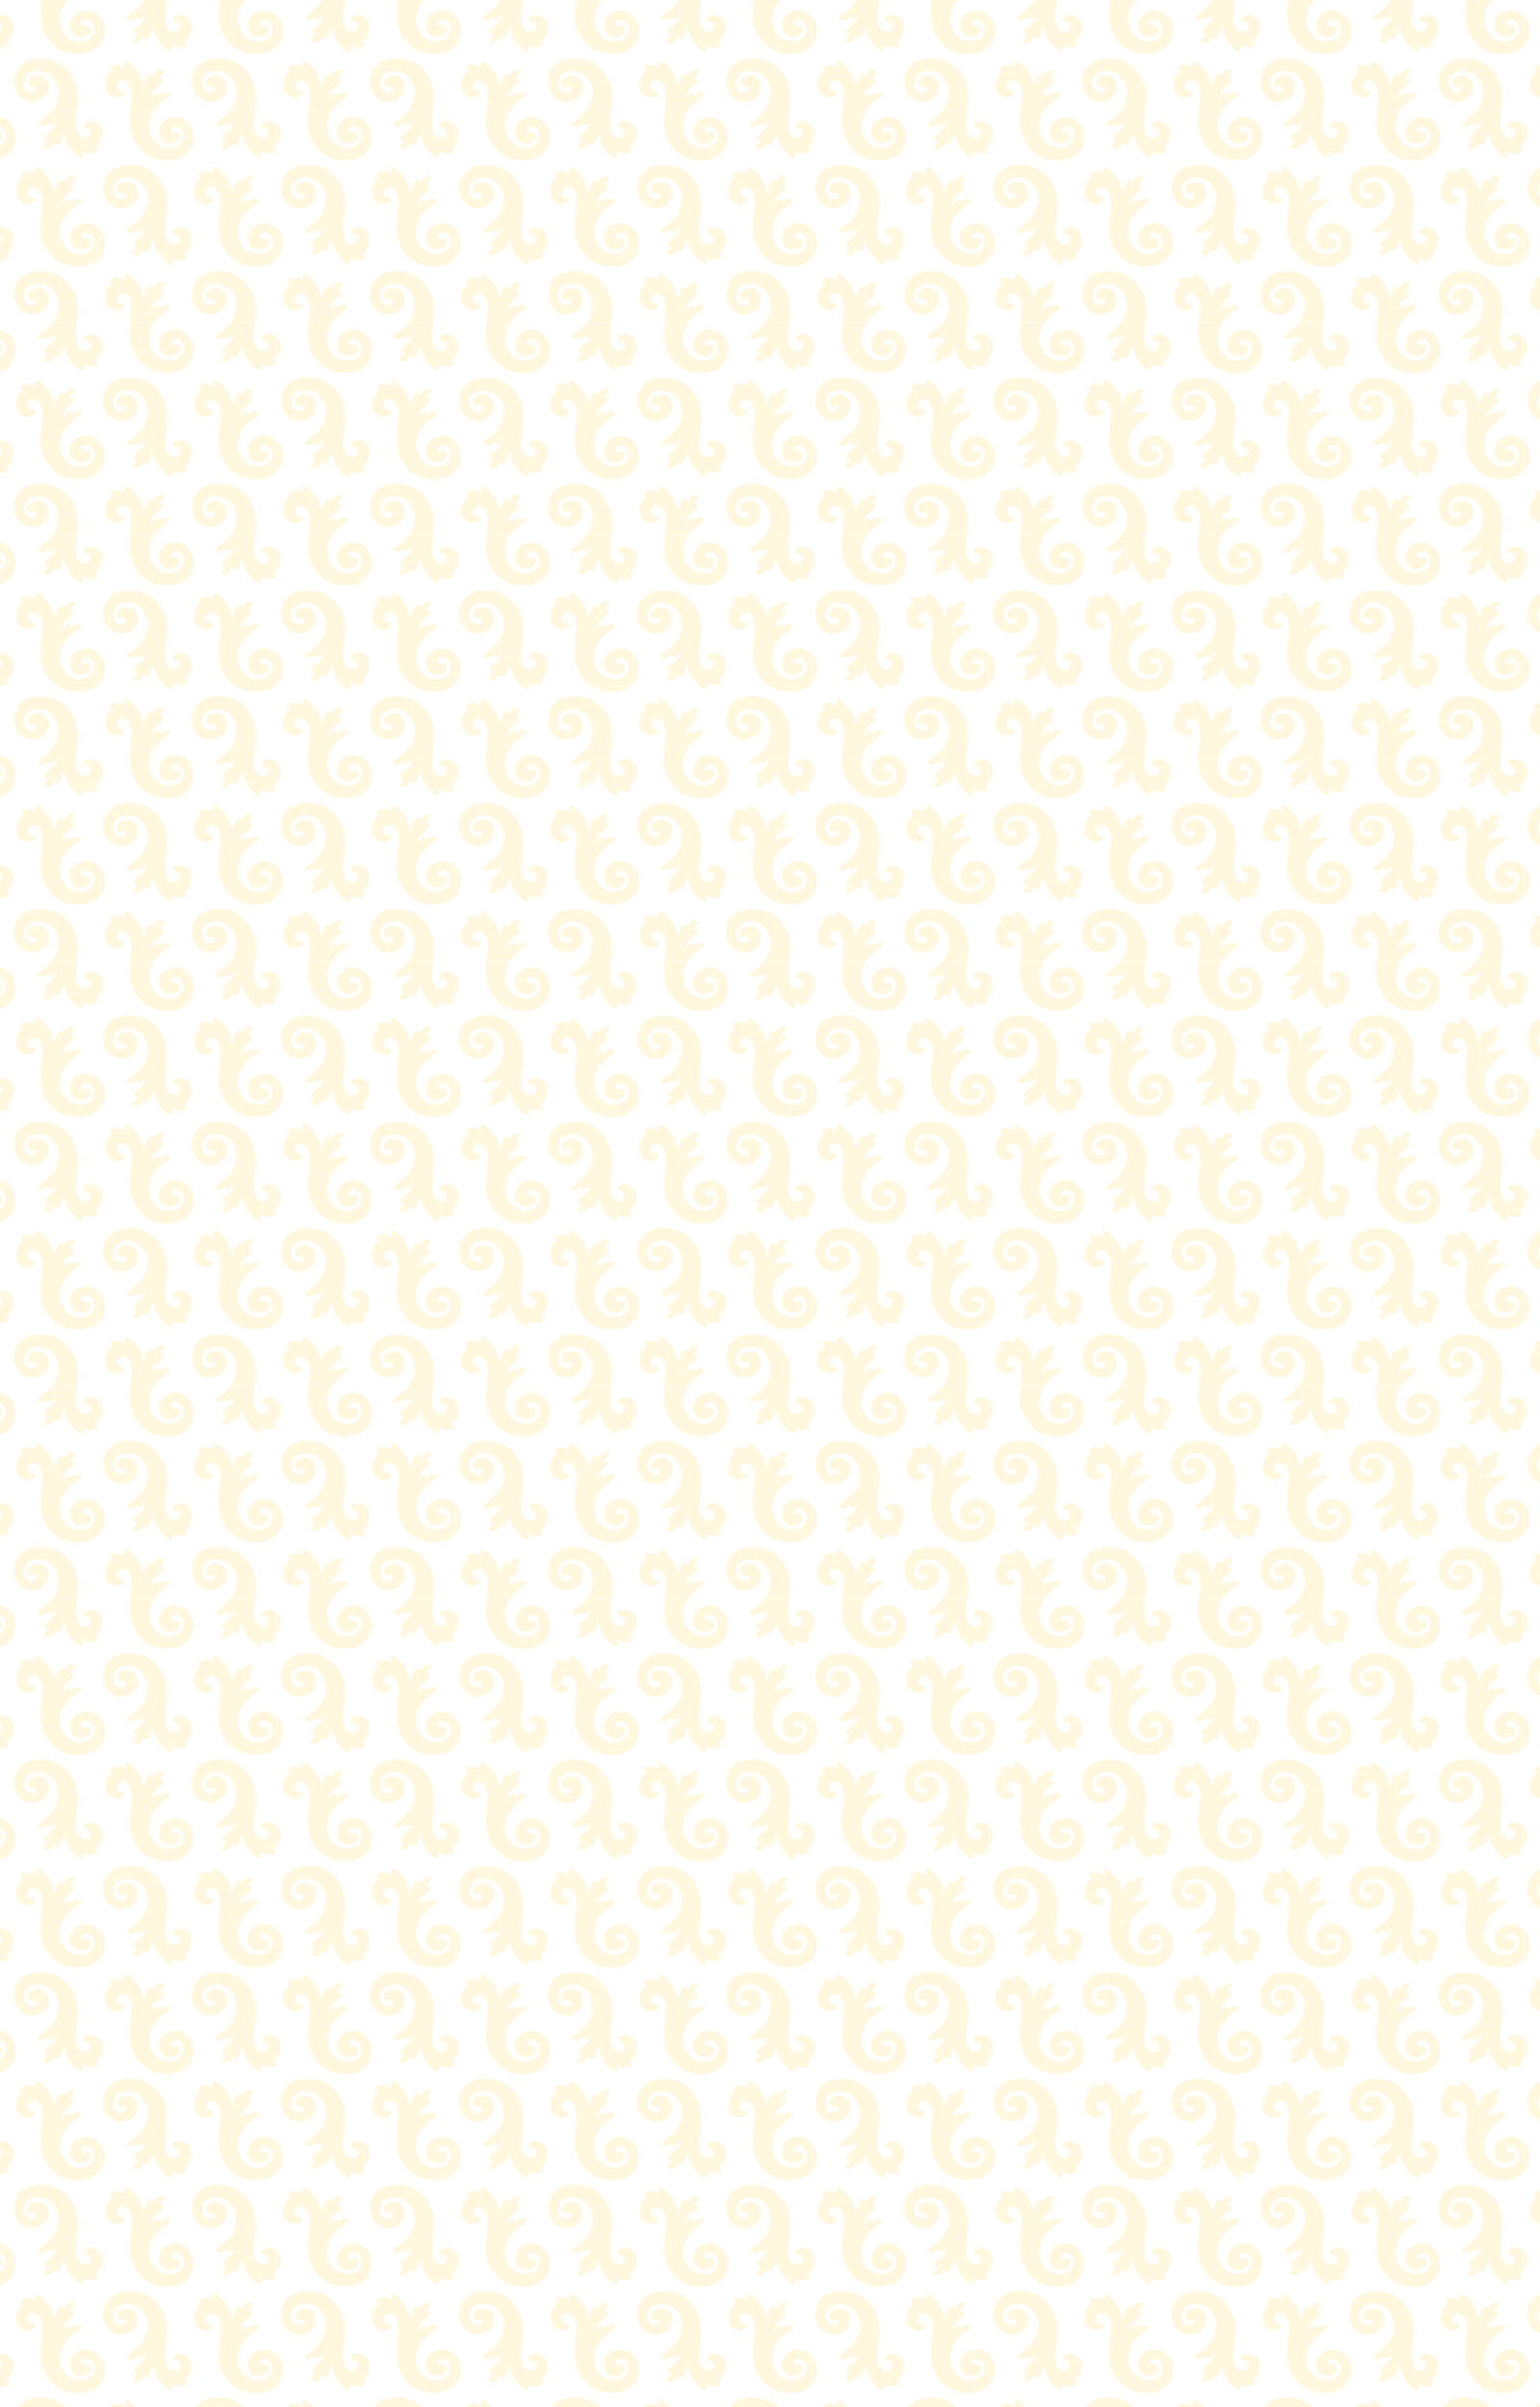 <svg xmlns="http://www.w3.org/2000/svg" xmlns:xlink="http://www.w3.org/1999/xlink" viewBox="0 0 1920 3000"><defs><style>.cls-1{fill:none;}.cls-2{fill:#fff7de;}.cls-3{fill:url(#Novo_padrão_9);}</style><pattern id="Novo_padrão_9" data-name="Novo padrão 9" width="221.52" height="264.61" patternTransform="translate(-97.62 138.24)" patternUnits="userSpaceOnUse" viewBox="0 0 221.52 264.61"><rect class="cls-1" width="221.52" height="264.61"/><path class="cls-2" d="M216,311.54s9.2-5.88,9.2-19.16c0-11.3-9.58-14.49-13.49-14.79-2.82-.21-9.24.72-10,5a3,3,0,0,0,2.73,3.49c5.8.21,6.94,3.48,6.43,6.55-.55,3.36-3.09,5.93-7.31,5.93-5.92,0-9.31-5.4-10.59-10.84-3.48-14.89,7.54-40-2.77-61.25-6.9-14.23-19.5-26.73-41.72-26.73-23.74,0-33.32,13.55-33.32,29.6,0,12.18,8.74,24.22,22.27,24.22,14.7,0,20.88-10.92,20.88-17.64,0-11.91-7.89-15.13-12.85-15.13-12,0-15.65,9-12.11,12.57,2.83,2.83,5.73.88,7.93,1.28,2.75.49,2.67,3.47,2,4.69-1,1.85-3.81,3-7,2.58-4.87-.59-8.71-5.86-8.71-10.35,0-11.42,8.44-16.18,18.28-16.18,17,0,24.89,16.62,24.89,25.45,0,24.45-17.75,31.22-26,39.83-1.29,1.34,2,4.21,6.64,3.4a8.17,8.17,0,0,0,5.59-4.41s.67,5.09,5.88,2.65c3.32-1.56,5.13-6.22,5.13-6.22a19.89,19.89,0,0,1-4.33,11.34c-1.82,2.16-5.89,5.09-8.07,6.89-2,1.64-3.11,4.33-1.93,5.88,1.64,2.17,5,.63,5,.63s-4.85,6.14-6.28,8.32c-.43.65-.78,2.61,2.33,3a8.45,8.45,0,0,0,6.72-1.81c2.09-1.64,4-5.38,4-5.38s1.44,2.36,3.78,2.15c2.78-.26,3.94-3.08,4.67-4.42,1.31-2.39,3.53-10.33,3.53-10.33s2.94,12.81,8.94,20c4,4.82,10.9,12.34,14.62,10,1.44-.92-.5-6.81-.5-6.81s5.59,2.65,9.83,2.65c4,0,9-1.39,9-4C219.26,311.79,216,311.54,216,311.54Z"/><path class="cls-2" d="M16.23,214.36S7,220.25,7,233.52c0,11.3,9.58,14.5,13.49,14.79,2.83.21,9.24-.72,10-5a3,3,0,0,0-2.73-3.49c-5.8-.21-6.93-3.48-6.43-6.55.55-3.36,3.1-5.92,7.31-5.92,5.93,0,9.31,5.39,10.59,10.83,3.48,14.89-7.54,39.95,2.78,61.25,6.89,14.23,19.49,26.73,41.71,26.73,23.74,0,33.32-13.55,33.32-29.6,0-12.18-8.74-24.22-22.27-24.22C80.14,272.34,74,283.26,74,290c0,11.91,7.89,15.13,12.85,15.13,12,0,15.66-9,12.11-12.57-2.83-2.83-5.72-.88-7.93-1.28-2.74-.49-2.67-3.47-2-4.69,1-1.85,3.81-3,7-2.58,4.87.59,8.71,5.86,8.71,10.35,0,11.42-8.44,16.18-18.27,16.18-17,0-24.9-16.62-24.9-25.45,0-24.45,17.75-31.22,26-39.83,1.29-1.34-1.95-4.21-6.64-3.4a8.2,8.2,0,0,0-5.59,4.41s-.66-5.09-5.88-2.65c-3.32,1.56-5.12,6.22-5.12,6.22a19.84,19.84,0,0,1,4.32-11.34c1.82-2.16,5.9-5.09,8.07-6.89,2-1.64,3.11-4.33,1.93-5.88-1.64-2.17-5-.63-5-.63s4.84-6.14,6.27-8.32c.43-.65.78-2.61-2.32-3a8.47,8.47,0,0,0-6.73,1.81c-2.08,1.64-4,5.38-4,5.38s-1.43-2.36-3.78-2.15c-2.77.26-3.93,3.09-4.66,4.42-1.32,2.39-3.53,10.33-3.53,10.33s-2.94-12.81-9-20c-4-4.82-10.89-12.33-14.62-10-1.44.92.5,6.81.5,6.81s-5.58-2.65-9.83-2.65c-4,0-9,1.39-9,4C13,214.11,16.23,214.36,16.23,214.36Z"/><path class="cls-2" d="M-5.49,311.54s9.2-5.88,9.2-19.16c0-11.3-9.58-14.49-13.49-14.79-2.82-.21-9.24.72-10,5a3,3,0,0,0,2.73,3.49c5.8.21,6.93,3.48,6.43,6.55-.55,3.36-3.1,5.93-7.31,5.93-5.92,0-9.31-5.4-10.59-10.84-3.48-14.89,7.54-40-2.78-61.25-6.89-14.23-19.49-26.73-41.71-26.73-23.74,0-33.32,13.55-33.32,29.6,0,12.18,8.74,24.22,22.27,24.22,14.7,0,20.88-10.92,20.88-17.64,0-11.91-7.89-15.13-12.85-15.13-12,0-15.65,9-12.11,12.57,2.83,2.83,5.72.88,7.93,1.28,2.74.49,2.67,3.47,2,4.69-1,1.85-3.81,3-7,2.58-4.87-.59-8.71-5.86-8.71-10.35,0-11.42,8.44-16.18,18.28-16.18,17,0,24.89,16.62,24.89,25.45,0,24.45-17.75,31.22-26,39.83-1.29,1.34,2,4.21,6.64,3.4a8.17,8.17,0,0,0,5.59-4.41s.66,5.09,5.88,2.65c3.32-1.56,5.12-6.22,5.12-6.22a19.84,19.84,0,0,1-4.32,11.34c-1.82,2.16-5.9,5.09-8.07,6.89-2,1.64-3.11,4.33-1.93,5.88,1.64,2.17,5,.63,5,.63s-4.85,6.14-6.28,8.32c-.43.65-.78,2.61,2.33,3a8.45,8.45,0,0,0,6.72-1.81c2.09-1.64,4-5.38,4-5.38s1.44,2.36,3.78,2.15c2.77-.26,3.94-3.08,4.67-4.42,1.31-2.39,3.52-10.33,3.52-10.33s2.95,12.81,8.95,20c4,4.82,10.9,12.34,14.62,10,1.44-.92-.5-6.81-.5-6.81s5.59,2.65,9.83,2.65c4,0,9-1.39,9-4C-2.26,311.79-5.49,311.54-5.49,311.54Z"/><path class="cls-2" d="M127,82.06s-9.21,5.88-9.21,19.15c0,11.31,9.58,14.5,13.49,14.79,2.83.21,9.24-.71,10-5a3,3,0,0,0-2.73-3.48c-5.8-.21-6.93-3.49-6.43-6.56.55-3.36,3.1-5.92,7.31-5.92,5.93,0,9.32,5.39,10.59,10.84,3.48,14.88-7.54,39.94,2.78,61.24,6.89,14.24,19.49,26.73,41.71,26.73,23.74,0,33.32-13.55,33.32-29.6,0-12.18-8.74-24.22-22.27-24.22-14.7,0-20.88,10.93-20.88,17.65,0,11.9,7.89,15.12,12.85,15.12,12,0,15.66-9,12.11-12.57-2.83-2.83-5.72-.88-7.93-1.27-2.74-.49-2.66-3.47-2-4.69,1-1.86,3.82-3,7-2.59,4.87.59,8.71,5.86,8.71,10.36,0,11.41-8.44,16.17-18.27,16.17-17,0-24.9-16.61-24.9-25.45,0-24.45,17.75-31.21,26-39.82,1.29-1.35-2-4.21-6.64-3.41a8.17,8.17,0,0,0-5.58,4.41s-.67-5.08-5.89-2.64c-3.31,1.55-5.12,6.21-5.12,6.21a19.81,19.81,0,0,1,4.33-11.34c1.81-2.16,5.89-5.08,8.06-6.89,2-1.64,3.11-4.33,1.93-5.88-1.63-2.17-4.95-.63-4.95-.63s4.84-6.14,6.27-8.32c.43-.65.79-2.6-2.32-3a8.46,8.46,0,0,0-6.73,1.8c-2.08,1.65-4,5.38-4,5.38s-1.43-2.36-3.78-2.14c-2.77.25-3.93,3.08-4.66,4.41-1.32,2.39-3.53,10.33-3.53,10.33s-2.94-12.81-8.95-20c-4-4.82-10.89-12.33-14.62-10-1.44.92.5,6.8.5,6.8s-5.58-2.64-9.83-2.64c-4,0-9,1.38-9,4C123.76,81.8,127,82.06,127,82.06Z"/><path class="cls-2" d="M105.27,179.23s9.2-5.88,9.2-19.16c0-11.3-9.58-14.49-13.49-14.79-2.82-.21-9.24.72-10,5a3,3,0,0,0,2.73,3.49c5.8.21,6.93,3.49,6.43,6.55-.55,3.36-3.09,5.93-7.31,5.93-5.92,0-9.31-5.39-10.59-10.84-3.48-14.89,7.54-39.95-2.77-61.25-6.9-14.23-19.5-26.72-41.72-26.72C14,67.44,4.39,81,4.39,97c0,12.19,8.74,24.22,22.27,24.22,14.7,0,20.88-10.92,20.88-17.64,0-11.9-7.89-15.12-12.85-15.12-12,0-15.65,9-12.11,12.56,2.83,2.84,5.73.89,7.93,1.28,2.74.49,2.67,3.47,2,4.69-1,1.85-3.81,3-7,2.58-4.87-.59-8.71-5.86-8.71-10.35,0-11.41,8.44-16.18,18.28-16.18C52,83.07,60,99.69,60,108.52c0,24.46-17.75,31.22-26,39.83-1.29,1.35,2,4.21,6.64,3.4a8.17,8.17,0,0,0,5.59-4.41s.66,5.09,5.88,2.65c3.32-1.55,5.12-6.22,5.12-6.22a19.88,19.88,0,0,1-4.32,11.35c-1.82,2.16-5.9,5.08-8.07,6.89-2,1.63-3.11,4.32-1.93,5.88,1.64,2.16,5,.63,5,.63s-4.85,6.14-6.28,8.31c-.43.66-.78,2.61,2.33,3a8.45,8.45,0,0,0,6.72-1.81c2.09-1.64,4-5.37,4-5.37S56,175,58.38,174.82c2.78-.25,3.94-3.08,4.67-4.41,1.31-2.4,3.53-10.34,3.53-10.34s2.94,12.82,8.94,20c4,4.82,10.9,12.34,14.62,10,1.44-.92-.5-6.81-.5-6.81s5.59,2.65,9.83,2.65c4,0,9-1.39,9-4C108.5,179.48,105.27,179.23,105.27,179.23Z"/><path class="cls-2" d="M-94.53,82.06s-9.2,5.88-9.2,19.15c0,11.31,9.58,14.5,13.49,14.79,2.82.21,9.24-.71,10-5a3,3,0,0,0-2.73-3.48c-5.8-.21-6.93-3.49-6.43-6.56C-88.81,97.6-86.26,95-82,95c5.92,0,9.31,5.39,10.59,10.84,3.48,14.88-7.54,39.94,2.78,61.24,6.89,14.24,19.49,26.73,41.71,26.73,23.74,0,33.32-13.55,33.32-29.6C6.35,152.07-2.39,140-15.92,140-30.62,140-36.8,151-36.8,157.68c0,11.9,7.89,15.12,12.85,15.12,12,0,15.65-9,12.11-12.57-2.83-2.83-5.72-.88-7.93-1.27-2.74-.49-2.67-3.47-2-4.69,1-1.86,3.81-3,7-2.59C-9.89,152.27-6,157.54-6,162c0,11.41-8.44,16.17-18.28,16.17-17,0-24.89-16.61-24.89-25.45,0-24.45,17.75-31.21,26-39.82,1.29-1.35-1.95-4.21-6.64-3.41a8.17,8.17,0,0,0-5.59,4.41s-.66-5.08-5.88-2.64c-3.32,1.55-5.12,6.21-5.12,6.21a19.84,19.84,0,0,1,4.32-11.34c1.82-2.16,5.9-5.08,8.07-6.89,2-1.64,3.11-4.33,1.93-5.88-1.64-2.17-4.95-.63-4.95-.63s4.84-6.14,6.27-8.32c.43-.65.78-2.6-2.33-3a8.44,8.44,0,0,0-6.72,1.8c-2.09,1.65-4,5.38-4,5.38s-1.43-2.36-3.78-2.14c-2.77.25-3.94,3.08-4.66,4.41-1.32,2.39-3.53,10.33-3.53,10.33s-2.94-12.81-9-20c-4-4.82-10.9-12.33-14.62-10-1.44.92.5,6.8.5,6.8s-5.59-2.64-9.83-2.64c-4,0-9,1.38-9,4C-97.76,81.8-94.53,82.06-94.53,82.06Z"/><path class="cls-2" d="M216,46.92s9.2-5.88,9.2-19.15c0-11.31-9.58-14.5-13.49-14.79-2.82-.21-9.24.71-10,5a3,3,0,0,0,2.73,3.48c5.8.21,6.94,3.49,6.43,6.56-.55,3.36-3.09,5.92-7.31,5.92-5.92,0-9.31-5.39-10.59-10.84-3.48-14.88,7.54-39.94-2.77-61.24-6.9-14.24-19.5-26.73-41.72-26.73-23.74,0-33.32,13.55-33.32,29.6,0,12.18,8.74,24.22,22.27,24.22C152.12-11,158.3-22,158.3-28.7c0-11.9-7.89-15.12-12.85-15.12-12,0-15.65,9-12.11,12.57,2.83,2.83,5.73.88,7.93,1.27,2.75.49,2.67,3.47,2,4.69-1,1.86-3.81,3-7,2.59-4.87-.59-8.71-5.86-8.71-10.36,0-11.41,8.44-16.17,18.28-16.17,17,0,24.89,16.61,24.89,25.45C170.72.67,153,7.43,144.69,16c-1.29,1.35,2,4.21,6.64,3.41A8.17,8.17,0,0,0,156.92,15s.67,5.08,5.88,2.64c3.32-1.55,5.13-6.21,5.13-6.21a19.89,19.89,0,0,1-4.33,11.34c-1.82,2.16-5.89,5.09-8.07,6.89-2,1.64-3.11,4.33-1.93,5.88,1.64,2.17,5,.63,5,.63s-4.85,6.14-6.28,8.32c-.43.65-.78,2.6,2.33,3a8.44,8.44,0,0,0,6.72-1.8c2.09-1.65,4-5.38,4-5.38s1.44,2.36,3.78,2.14c2.78-.25,3.94-3.08,4.67-4.41,1.31-2.39,3.53-10.33,3.53-10.33s2.94,12.81,8.94,20c4,4.82,10.9,12.33,14.62,9.95,1.44-.92-.5-6.8-.5-6.8s5.59,2.64,9.83,2.64c4,0,9-1.38,9-4C219.26,47.18,216,46.92,216,46.92Z"/><path class="cls-2" d="M16.23-50.25S7-44.37,7-31.09C7-19.79,16.61-16.6,20.52-16.3c2.83.21,9.24-.72,10-5a3,3,0,0,0-2.73-3.49C22-25,20.9-28.28,21.4-31.34c.55-3.36,3.1-5.93,7.31-5.93,5.93,0,9.31,5.39,10.59,10.84,3.48,14.89-7.54,40,2.78,61.25C49,49.05,61.57,61.54,83.79,61.54c23.74,0,33.32-13.54,33.32-29.59,0-12.19-8.74-24.22-22.27-24.22C80.14,7.73,74,18.65,74,25.37c0,11.9,7.89,15.13,12.85,15.13,12,0,15.66-9,12.11-12.57C96.09,25.1,93.2,27,91,26.65c-2.74-.49-2.67-3.47-2-4.69,1-1.85,3.81-3,7-2.58,4.87.59,8.71,5.86,8.71,10.35,0,11.41-8.44,16.18-18.27,16.18-17,0-24.9-16.62-24.9-25.45,0-24.46,17.75-31.22,26-39.83,1.29-1.35-1.95-4.21-6.64-3.4a8.2,8.2,0,0,0-5.59,4.41s-.66-5.09-5.88-2.65c-3.32,1.55-5.12,6.22-5.12,6.22a19.88,19.88,0,0,1,4.32-11.35c1.82-2.16,5.9-5.08,8.07-6.89,2-1.63,3.11-4.32,1.93-5.88-1.64-2.16-5-.63-5-.63s4.84-6.14,6.27-8.31c.43-.66.78-2.61-2.32-3a8.47,8.47,0,0,0-6.73,1.81c-2.08,1.64-4,5.37-4,5.37S65.47-46,63.12-45.84c-2.77.25-3.93,3.08-4.66,4.41-1.32,2.4-3.53,10.34-3.53,10.34s-2.94-12.82-9-20c-4-4.82-10.89-12.34-14.62-10-1.44.92.5,6.81.5,6.81S26.28-56.93,22-56.93c-4,0-9,1.39-9,4C13-50.5,16.23-50.25,16.23-50.25Z"/><path class="cls-2" d="M-5.49,46.92S3.71,41,3.71,27.77C3.71,16.46-5.87,13.27-9.78,13c-2.82-.21-9.24.71-10,5a3,3,0,0,0,2.73,3.48c5.8.21,6.93,3.49,6.43,6.56-.55,3.36-3.1,5.92-7.31,5.92-5.92,0-9.31-5.39-10.59-10.84C-32,8.22-21-16.84-31.34-38.14-38.23-52.38-50.83-64.87-73-64.87c-23.74,0-33.32,13.55-33.32,29.6C-106.37-23.09-97.63-11-84.1-11-69.4-11-63.22-22-63.22-28.7c0-11.9-7.89-15.12-12.85-15.12-12,0-15.65,9-12.11,12.57,2.83,2.83,5.72.88,7.93,1.27,2.74.49,2.67,3.47,2,4.69-1,1.86-3.81,3-7,2.59C-90.13-23.29-94-28.56-94-33.06c0-11.41,8.44-16.17,18.28-16.17,17,0,24.89,16.61,24.89,25.45C-50.8.67-68.55,7.43-76.83,16c-1.29,1.35,2,4.21,6.64,3.41A8.17,8.17,0,0,0-64.6,15s.66,5.08,5.88,2.64c3.32-1.55,5.12-6.21,5.12-6.21a19.84,19.84,0,0,1-4.32,11.34C-59.74,25-63.82,27.9-66,29.7c-2,1.64-3.11,4.33-1.93,5.88,1.64,2.17,5,.63,5,.63s-4.85,6.14-6.28,8.32c-.43.65-.78,2.6,2.33,3a8.44,8.44,0,0,0,6.72-1.8c2.09-1.65,4-5.38,4-5.38s1.44,2.36,3.78,2.14c2.77-.25,3.94-3.08,4.67-4.41,1.31-2.39,3.52-10.33,3.52-10.33s2.95,12.81,8.95,20c4,4.82,10.9,12.33,14.62,9.95,1.44-.92-.5-6.8-.5-6.8s5.59,2.64,9.83,2.64c4,0,9-1.38,9-4C-2.26,47.18-5.49,46.92-5.49,46.92Z"/></pattern></defs><g id="Camada_2" data-name="Camada 2"><g id="Camada_1-2" data-name="Camada 1"><rect class="cls-3" width="1920" height="3000"/></g></g></svg>